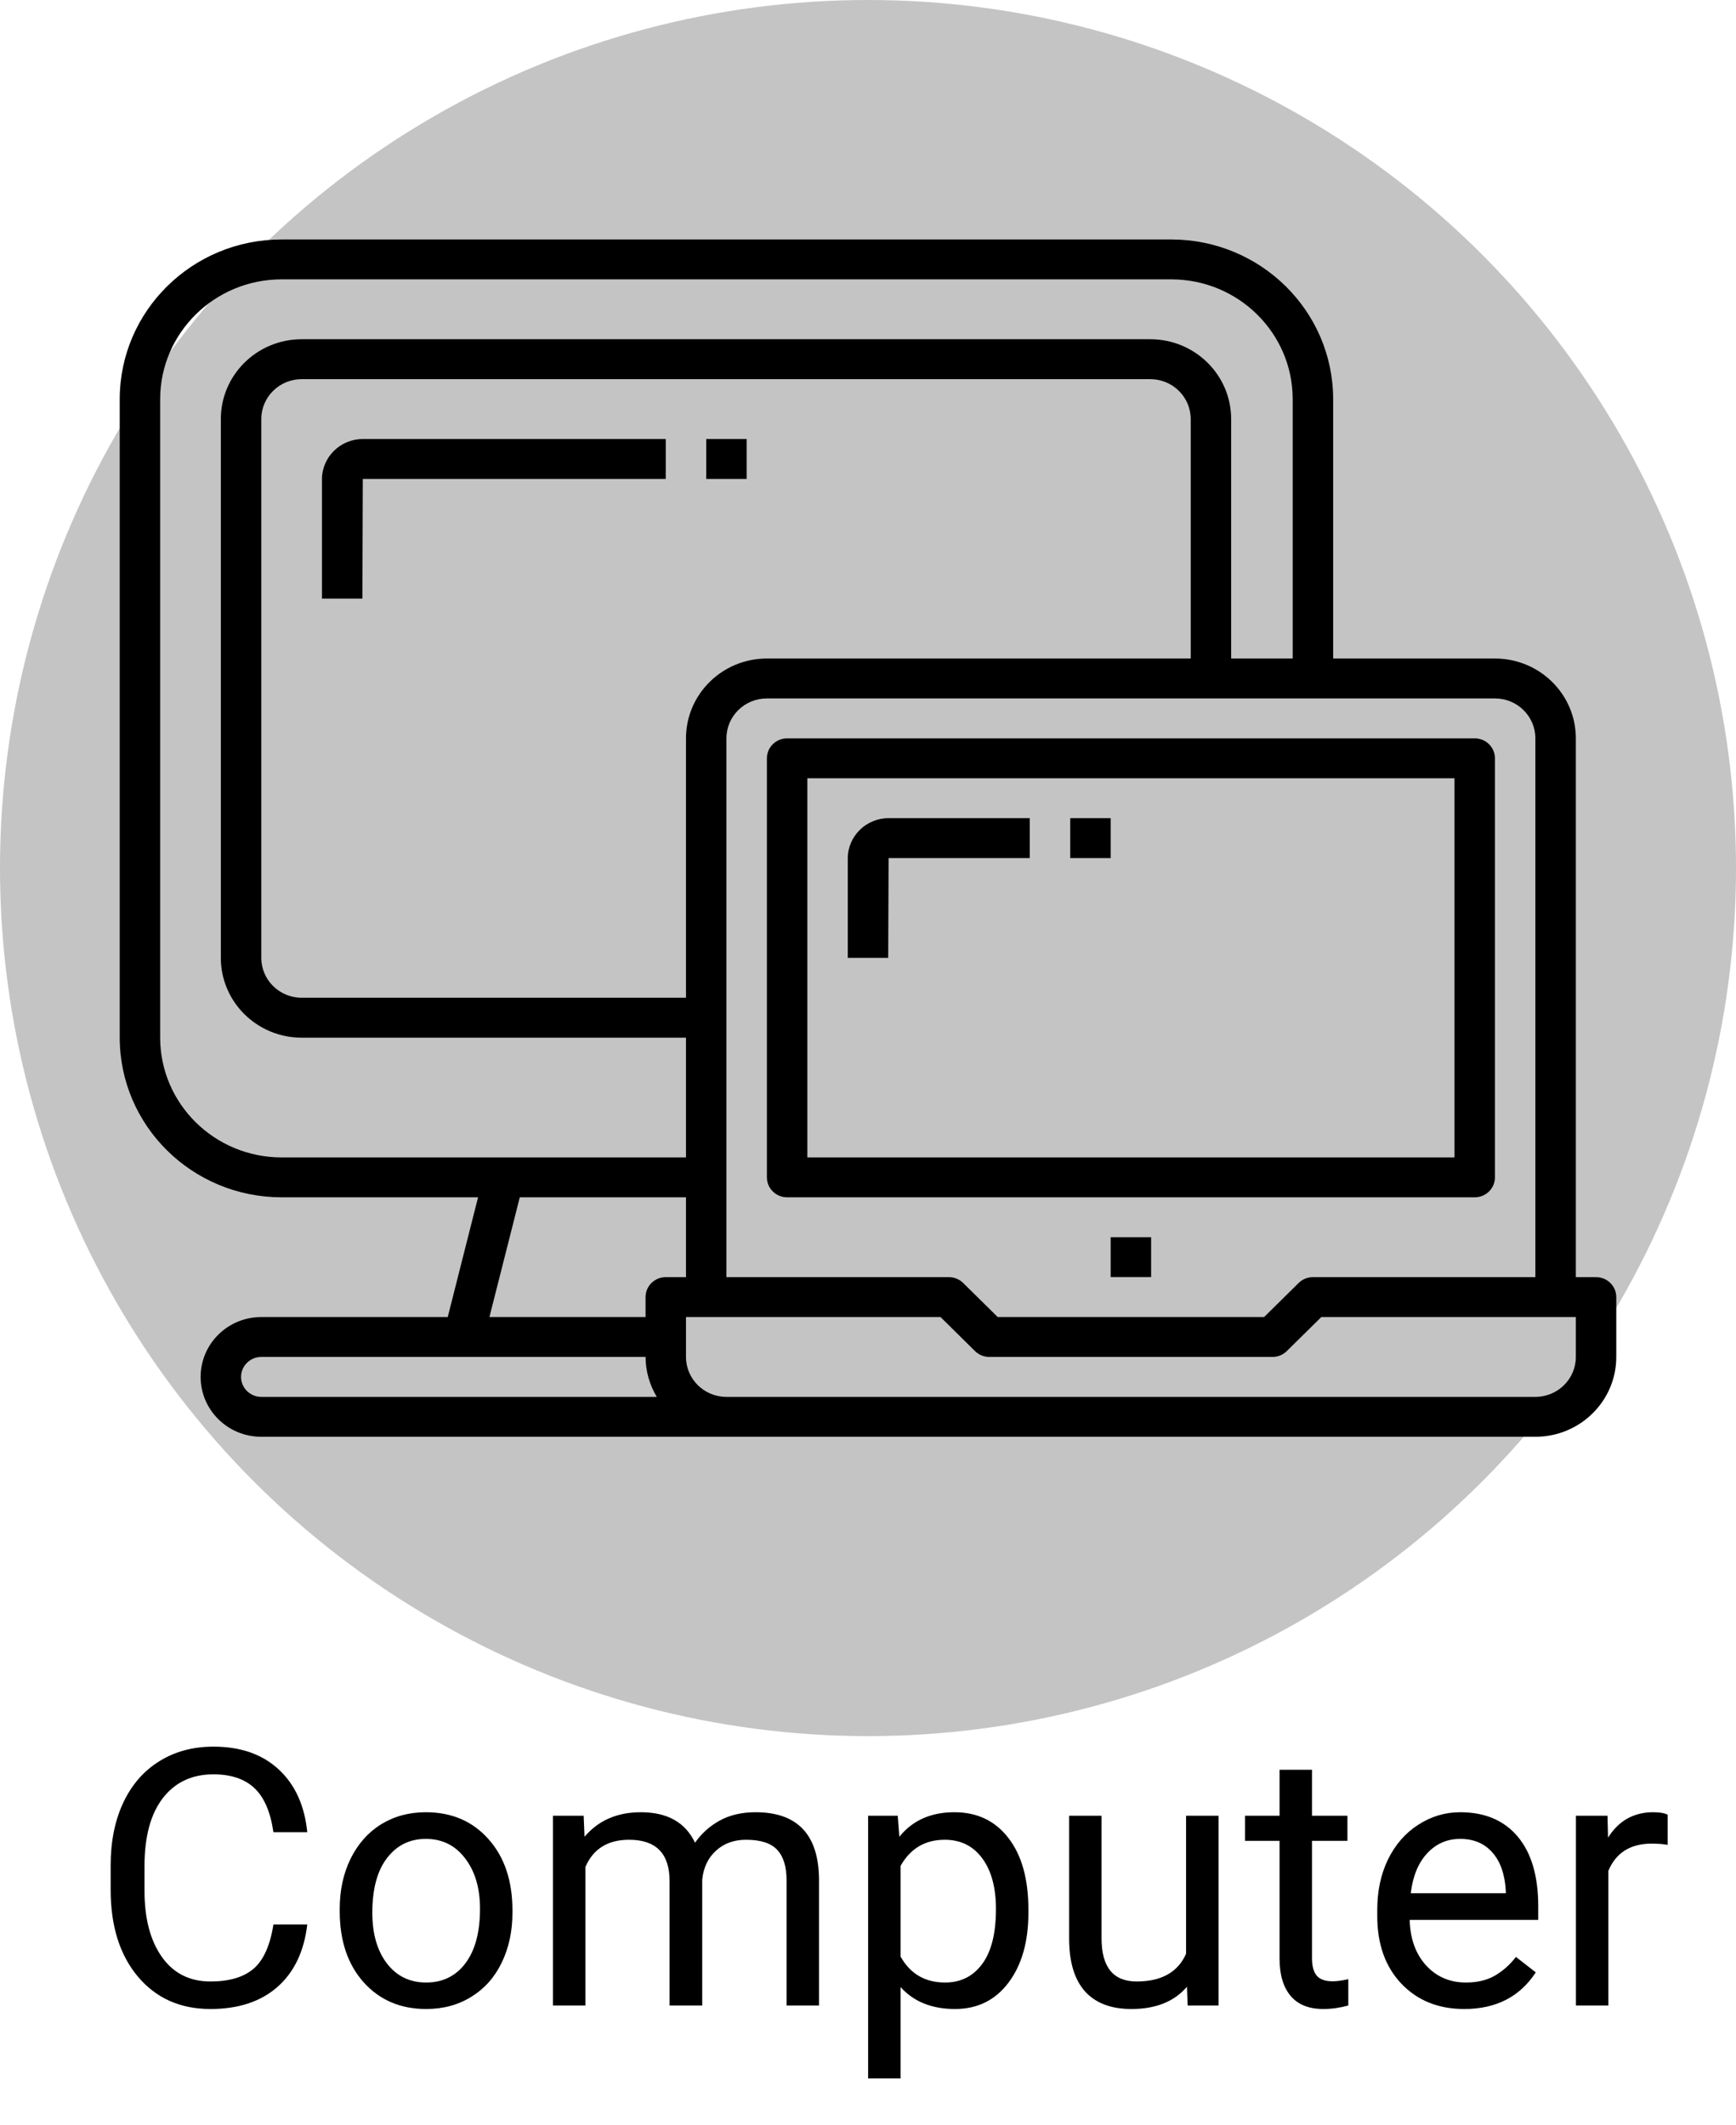 <svg width="58" height="71" viewBox="0 0 58 71" fill="none" xmlns="http://www.w3.org/2000/svg">; 
<circle cx="29" cy="29" r="29" fill="#C4C4C4"/> 
<path d="M1.351 0H0V1.333H1.351V0Z" transform="translate(37.108 41.333)" fill="black"/> 
<path d="M49.324 34.667H48.649V16.667C48.649 15.194 47.439 14 45.946 14H40.541V5.333C40.537 2.389 38.119 0.003 35.135 0H5.405C2.421 0.003 0.003 2.389 0 5.333V26.667C0.003 29.611 2.421 31.997 5.405 32H11.972L10.959 36H4.73C3.61 36 2.703 36.895 2.703 38C2.703 39.105 3.61 40 4.73 40H47.297C48.79 40 50 38.806 50 37.333V35.333C50 34.965 49.697 34.667 49.324 34.667ZM45.946 15.333C46.692 15.333 47.297 15.93 47.297 16.667V34.667H39.865C39.686 34.667 39.514 34.737 39.387 34.862L38.234 36H29.334L28.18 34.862C28.054 34.737 27.882 34.667 27.703 34.667H20.27V16.667C20.27 15.93 20.875 15.333 21.622 15.333H45.946ZM18.919 16.667V25.333H6.081C5.335 25.333 4.73 24.736 4.73 24V6C4.73 5.264 5.335 4.667 6.081 4.667H34.43C35.177 4.667 35.782 5.264 35.782 6V14H21.622C20.129 14 18.919 15.194 18.919 16.667ZM5.405 30.667C3.167 30.665 1.354 28.875 1.351 26.667V5.333C1.354 3.125 3.167 1.335 5.405 1.333H35.135C37.373 1.335 39.187 3.125 39.189 5.333V14H37.133V6C37.133 4.527 35.923 3.333 34.43 3.333H6.081C4.588 3.333 3.378 4.527 3.378 6V24C3.378 25.473 4.588 26.667 6.081 26.667H18.919V30.667H5.405ZM4.73 38.667C4.357 38.667 4.054 38.368 4.054 38C4.054 37.632 4.357 37.333 4.73 37.333H17.568C17.57 37.803 17.7 38.263 17.943 38.667H4.73ZM17.568 35.333V36H12.352L13.366 32H18.919V34.667H18.243C17.87 34.667 17.568 34.965 17.568 35.333ZM48.649 37.333C48.649 38.07 48.044 38.667 47.297 38.667H20.27C19.524 38.667 18.919 38.07 18.919 37.333V36H27.423L28.576 37.138C28.703 37.263 28.875 37.333 29.054 37.333H38.514C38.693 37.333 38.864 37.263 38.991 37.138L40.145 36H48.649V37.333Z" transform="translate(4 8)" fill="black"/> 
<path d="M23.649 0H0.676C0.303 0 0 0.298 0 0.667V14.667C0 15.035 0.303 15.333 0.676 15.333H23.649C24.022 15.333 24.324 15.035 24.324 14.667V0.667C24.324 0.298 24.022 0 23.649 0ZM22.973 14H1.351V1.333H22.973V14Z" transform="translate(25.622 24.667)" fill="black"/> 
<path d="M1.364 0C0.611 0.001 0.001 0.603 0 1.345V5.333H1.351L1.364 1.333H11.486V0H1.364Z" transform="translate(10.757 14.667)" fill="black"/> 
<path d="M1.351 0H0V1.333H1.351V0Z" transform="translate(23.595 14.667)" fill="black"/> 
<path d="M1.364 0C0.611 0.001 0.001 0.603 0 1.345V4.667H1.351L1.364 1.333H6.081V0H1.364Z" transform="translate(28.324 27.333)" fill="black"/> 
<path d="M1.351 0H0V1.333H1.351V0Z" transform="translate(35.757 27.333)" fill="black"/> 
<path d="M7.266 8.293C7.16 9.195 6.826 9.893 6.264 10.385C5.705 10.873 4.961 11.117 4.031 11.117C3.023 11.117 2.215 10.756 1.605 10.033C1 9.311 0.697 8.344 0.697 7.133V6.312C0.697 5.52 0.838 4.822 1.119 4.221C1.404 3.619 1.807 3.158 2.326 2.838C2.846 2.514 3.447 2.352 4.131 2.352C5.037 2.352 5.764 2.605 6.311 3.113C6.857 3.617 7.176 4.316 7.266 5.211H6.135C6.037 4.531 5.824 4.039 5.496 3.734C5.172 3.43 4.717 3.277 4.131 3.277C3.412 3.277 2.848 3.543 2.438 4.074C2.031 4.605 1.828 5.361 1.828 6.342V7.168C1.828 8.094 2.021 8.83 2.408 9.377C2.795 9.924 3.336 10.197 4.031 10.197C4.656 10.197 5.135 10.057 5.467 9.775C5.803 9.49 6.025 8.996 6.135 8.293H7.266ZM8.35 7.771C8.35 7.15 8.471 6.592 8.713 6.096C8.959 5.6 9.299 5.217 9.732 4.947C10.17 4.678 10.668 4.543 11.227 4.543C12.09 4.543 12.787 4.842 13.318 5.439C13.854 6.037 14.121
6.832 14.121 7.824V7.9C14.121 8.518 14.002 9.072 13.764 9.564C13.529 10.053 13.191 10.434 12.75 10.707C12.312 10.98 11.809 11.117 11.238 11.117C10.379 11.117 9.682 10.818 9.146 10.221C8.615 9.623 8.35 8.832 8.35 7.848V7.771ZM9.439 7.9C9.439 8.604 9.602 9.168 9.926 9.594C10.254 10.02 10.691 10.232 11.238 10.232C11.789 10.232 12.227 10.018 12.551 9.588C12.875 9.154 13.037 8.549 13.037 7.771C13.037 7.076 12.871 6.514 12.539 6.084C12.211 5.65 11.773 5.434 11.227 5.434C10.691 5.434 10.26 5.646 9.932 6.072C9.604 6.498 9.439 7.107 9.439 7.9ZM16.5 4.66L16.529 5.363C16.994 4.816 17.621 4.543 18.41 4.543C19.297 4.543 19.9 4.883 20.221 5.562C20.432 5.258 20.705 5.012 21.041 4.824C21.381 4.637 21.781 4.543 22.242 4.543C23.633 4.543 24.34 5.279 24.363 6.752V11H23.279V6.816C23.279 6.363 23.176 6.025 22.969 5.803C22.762 5.576 22.414 5.463 21.926 5.463C21.523 5.463 21.189 5.584 20.924 5.826C20.658 6.064 20.504 6.387 20.461 6.793V11H19.371V6.846C19.371 5.924 18.92 5.463 18.018 5.463C17.307 5.463 16.82 5.766 16.559 6.371V11H15.475V4.66H16.5ZM31.359 7.9C31.359 8.865 31.139 9.643 30.697 10.232C30.256 10.822 29.658 11.117 28.904 11.117C28.135 11.117 27.529 10.873 27.088 10.385V13.438H26.004V4.66H26.994L27.047 5.363C27.488 4.816 28.102 4.543 28.887 4.543C29.648 4.543 30.25 4.83 30.691 5.404C31.137 5.979 31.359 6.777 31.359 7.801V7.9ZM30.275 7.777C30.275 7.062 30.123 6.498 29.818 6.084C29.514 5.67 29.096 5.463 28.564 5.463C27.908 5.463 27.416 5.754 27.088 6.336V9.365C27.412 9.943 27.908 10.232 28.576 10.232C29.096 10.232 29.508 10.027 29.812 9.617C30.121 9.203 30.275 8.59 30.275 7.777ZM36.656 10.373C36.234 10.869 35.615 11.117 34.799 11.117C34.123 11.117 33.607 10.922 33.252 10.531C32.9 10.137 32.723 9.555 32.719 8.785V4.66H33.803V8.756C33.803 9.717 34.193 10.197 34.975 10.197C35.803 10.197 36.353 9.889 36.627 9.271V4.66H37.711V11H36.68L36.656 10.373ZM40.834 3.125V4.66H42.018V5.498H40.834V9.43C40.834 9.684 40.887 9.875 40.992 10.004C41.098 10.129 41.277 10.191 41.531 10.191C41.656 10.191 41.828 10.168 42.047 10.121V11C41.762 11.078 41.484 11.117 41.215 11.117C40.73 11.117 40.365 10.971 40.119 10.678C39.873 10.385 39.75 9.969 39.75 9.43V5.498H38.596V4.66H39.75V3.125H40.834ZM45.92 11.117C45.06 11.117 44.361 10.836 43.822 10.273C43.283 9.707 43.014 8.951 43.014 8.006V7.807C43.014 7.178 43.133 6.617 43.371 6.125C43.613 5.629 43.949 5.242 44.379 4.965C44.812 4.684 45.281 4.543 45.785 4.543C46.609 4.543 47.25 4.814 47.707 5.357C48.164 5.9 48.393 6.678 48.393 7.689V8.141H44.098C44.113 8.766 44.295 9.271 44.643 9.658C44.994 10.041 45.44 10.232 45.978 10.232C46.361 10.232 46.685 10.154 46.951 9.998C47.217 9.842 47.449 9.635 47.648 9.377L48.31 9.893C47.779 10.709 46.982 11.117 45.92 11.117ZM45.785 5.434C45.348 5.434 44.98 5.594 44.684 5.914C44.387 6.23 44.203 6.676 44.133 7.25H47.309V7.168C47.277 6.617 47.129 6.191 46.863 5.891C46.598 5.586 46.238 5.434 45.785 5.434ZM52.717 5.633C52.553 5.605 52.375 5.592 52.184 5.592C51.473 5.592 50.99 5.895 50.736 6.5V11H49.652V4.66H50.707L50.725 5.393C51.08 4.826 51.584 4.543 52.236 4.543C52.447 4.543 52.607 4.57 52.717 4.625V5.633Z" transform="translate(3 56)" fill="black"/> 
</svg>
